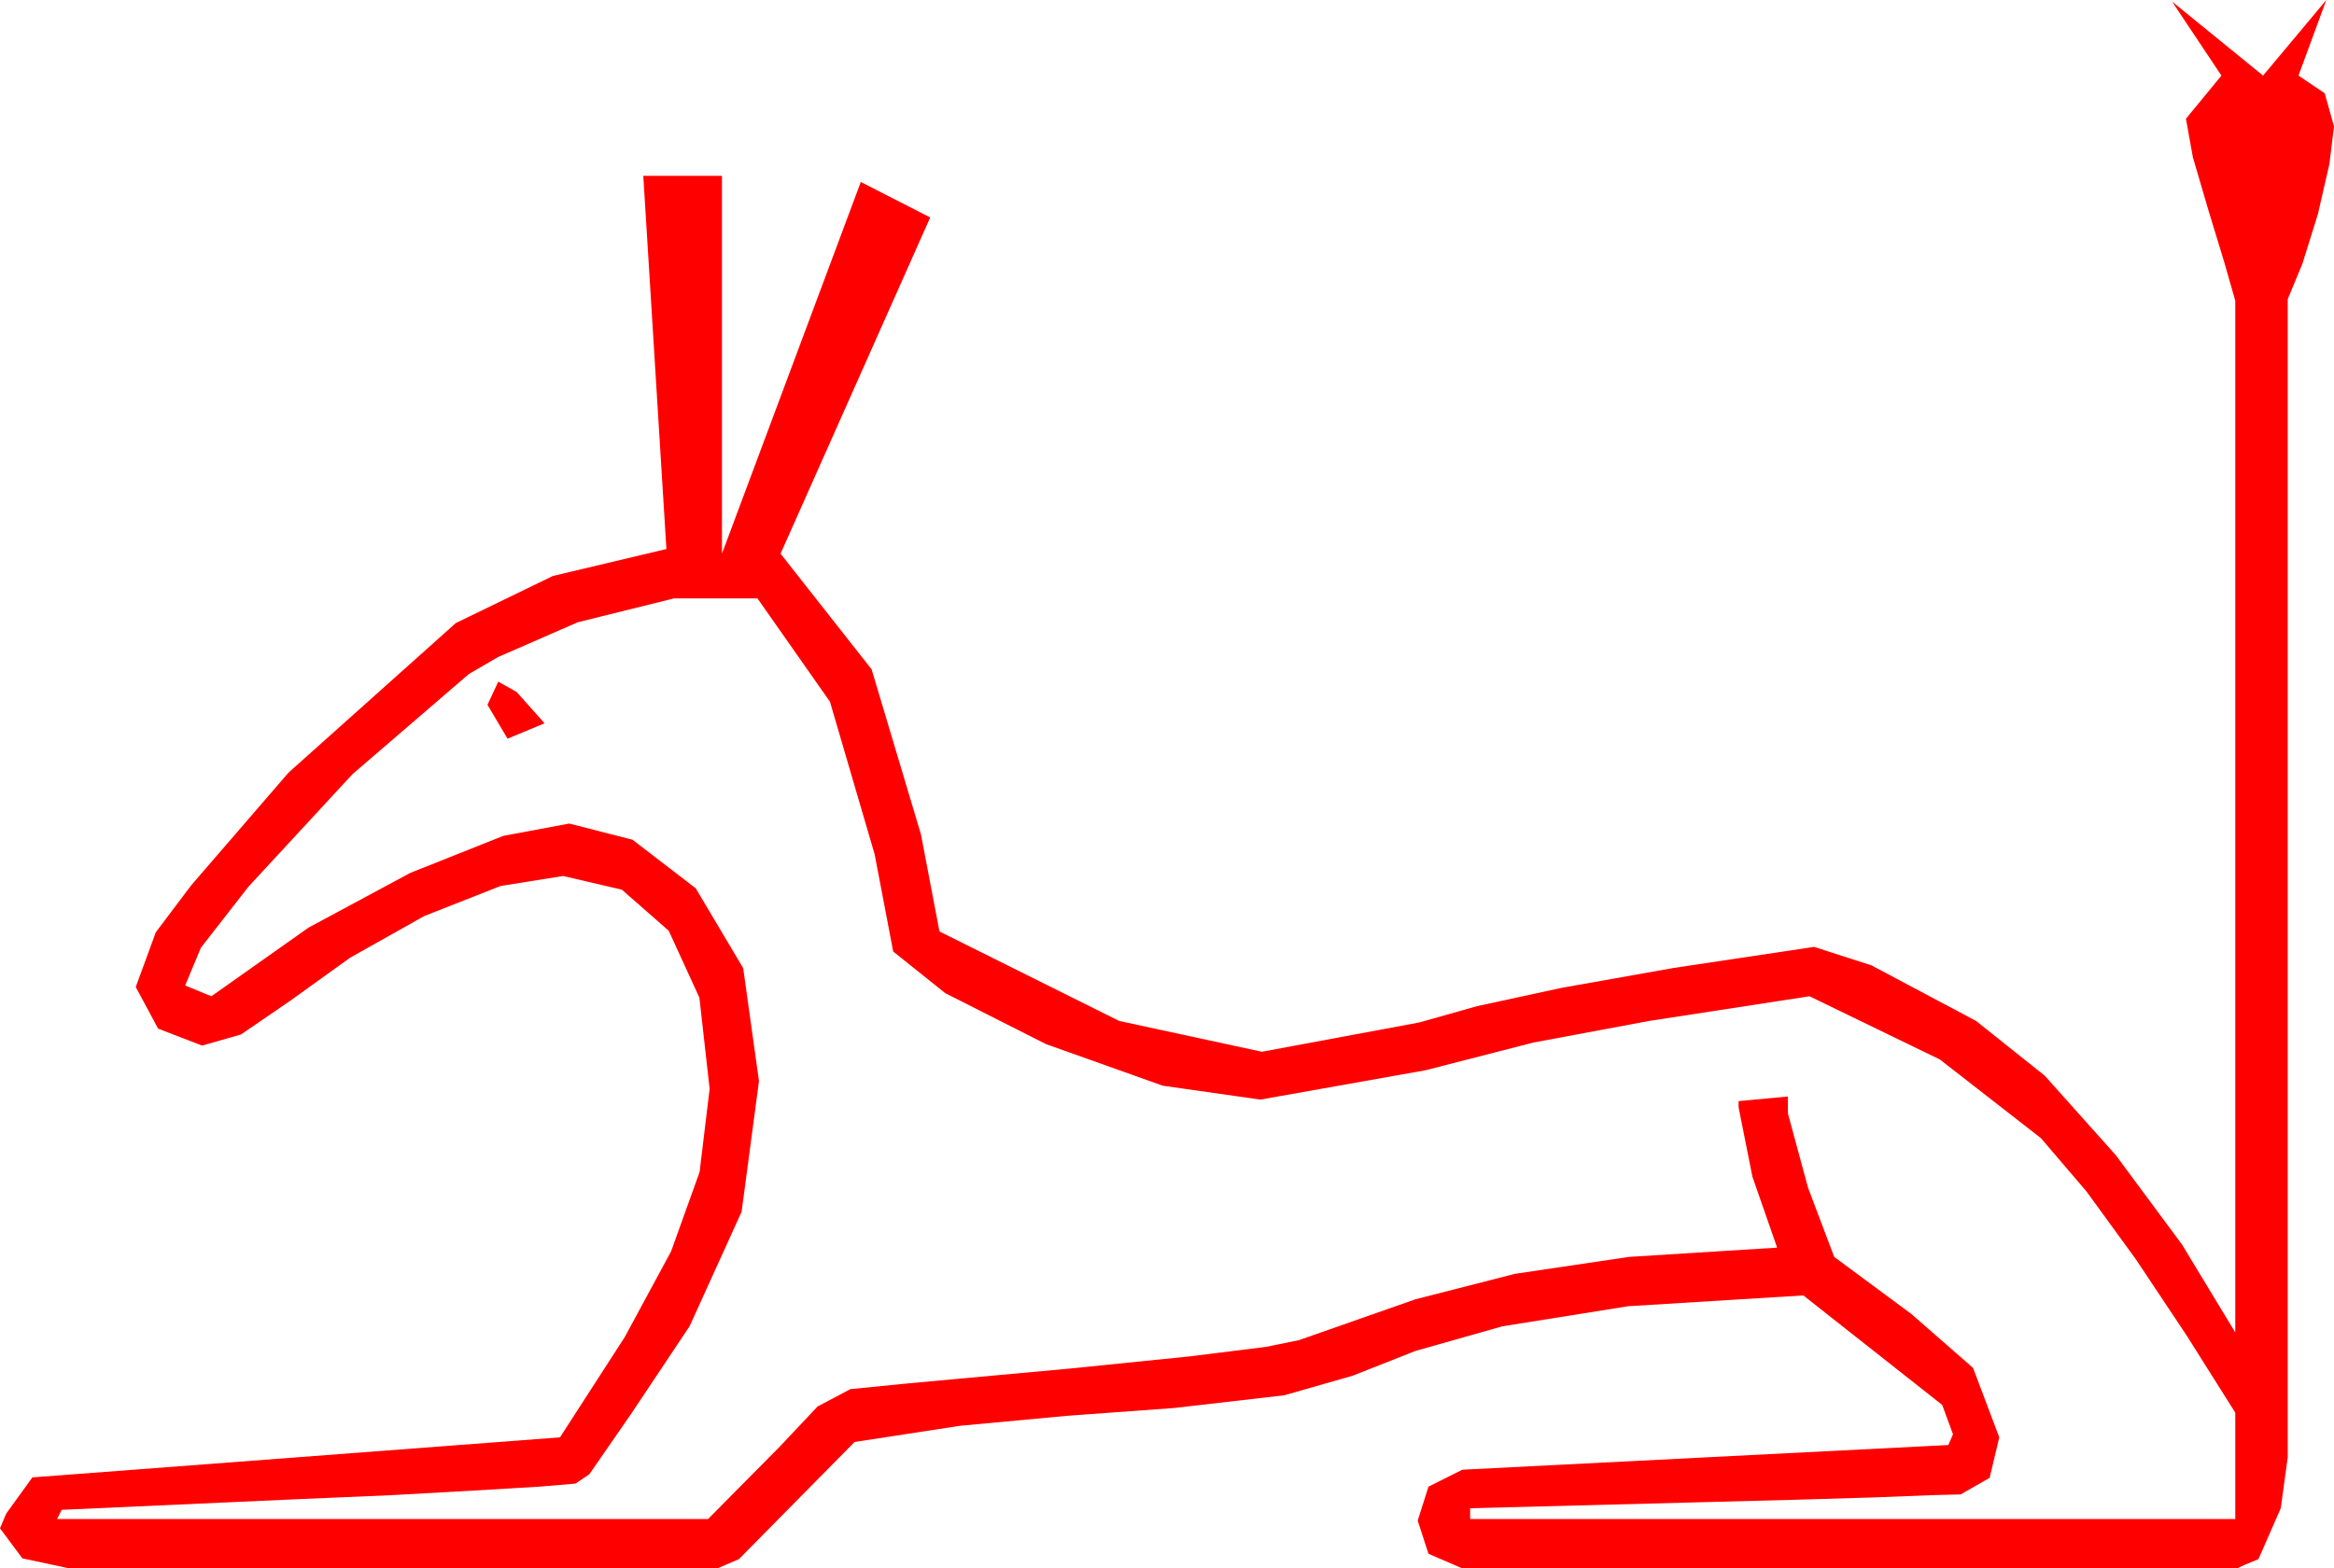 <?xml version="1.0" encoding="utf-8"?>
<!DOCTYPE svg PUBLIC "-//W3C//DTD SVG 1.1//EN" "http://www.w3.org/Graphics/SVG/1.1/DTD/svg11.dtd">
<svg width="44.326" height="29.795" xmlns="http://www.w3.org/2000/svg" xmlns:xlink="http://www.w3.org/1999/xlink" xmlns:xml="http://www.w3.org/XML/1998/namespace" version="1.1">
  <g>
    <g>
      <path style="fill:#FF0000;fill-opacity:1" d="M9.463,12.949L9.814,13.147 10.342,13.74 9.639,14.033 9.258,13.389 9.463,12.949z M12.803,11.367L10.972,11.821 9.463,12.48 8.906,12.803 6.694,14.707 4.717,16.846 3.816,18.003 3.516,18.721 4.014,18.926 5.859,17.622 7.793,16.582 9.558,15.879 10.811,15.645 12.012,15.952 13.213,16.875 14.114,18.391 14.414,20.537 14.084,23.02 13.096,25.195 11.982,26.865 11.191,28.008 10.928,28.184 10.239,28.242 9.009,28.315 7.441,28.403 5.713,28.477 1.172,28.682 1.084,28.857 13.447,28.857 14.81,27.48 15.527,26.719 16.15,26.389 17.256,26.279 20.334,25.997 22.595,25.767 24.04,25.587 24.668,25.459 26.88,24.683 28.77,24.199 30.938,23.877 33.75,23.701 33.281,22.354 33.018,21.035 33.018,20.918 33.955,20.83 33.955,21.152 34.336,22.559 34.834,23.877 36.299,24.961 37.471,25.986 37.969,27.305 37.786,28.074 37.236,28.389 36.694,28.403 35.566,28.447 34.072,28.491 32.402,28.535 27.92,28.652 27.92,28.857 42.451,28.857 42.451,26.836 41.528,25.371 40.562,23.921 39.624,22.632 38.76,21.621 36.841,20.127 34.365,18.926 31.318,19.395 29.121,19.805 27.07,20.332 23.936,20.889 22.083,20.625 19.863,19.834 17.952,18.867 16.963,18.076 16.611,16.23 15.762,13.33 14.385,11.367 12.803,11.367z M44.18,0L43.652,1.436 44.15,1.772 44.326,2.402 44.238,3.12 44.019,4.072 43.726,5.01 43.447,5.684 43.447,27.686 43.315,28.652 42.891,29.619 42.642,29.722 42.48,29.795 27.773,29.795 27.129,29.517 26.924,28.887 27.129,28.242 27.773,27.92 37.002,27.451 37.09,27.246 36.885,26.689 34.248,24.609 30.923,24.814 28.535,25.195 26.88,25.664 25.693,26.133 24.39,26.506 22.295,26.748 20.273,26.895 18.237,27.085 16.23,27.393 14.033,29.619 13.623,29.795 1.318,29.795 0.425,29.604 0,29.033 0.117,28.755 0.615,28.066 10.635,27.305 11.865,25.4 12.744,23.774 13.286,22.266 13.477,20.684 13.282,18.951 12.7,17.681 11.81,16.901 10.693,16.641 9.507,16.831 8.057,17.402 6.65,18.193 5.508,19.014 4.578,19.651 3.838,19.863 3.003,19.541 2.578,18.75 2.959,17.71 3.633,16.816 5.479,14.678 8.657,11.836 10.499,10.942 12.656,10.43 12.217,3.34 13.711,3.34 13.711,10.518 16.348,3.457 17.666,4.131 14.824,10.518 16.553,12.715 17.49,15.85 17.842,17.695 21.255,19.395 23.965,19.98 26.953,19.424 28.055,19.113 29.663,18.765 31.791,18.387 34.453,17.988 35.544,18.34 37.529,19.395 38.833,20.435 40.181,21.943 41.44,23.643 42.451,25.312 42.451,5.713 42.246,4.995 41.938,3.984 41.646,2.988 41.514,2.256 42.188,1.436 41.25,0.029 42.979,1.436 44.18,0z" />
    </g>
  </g>
</svg>